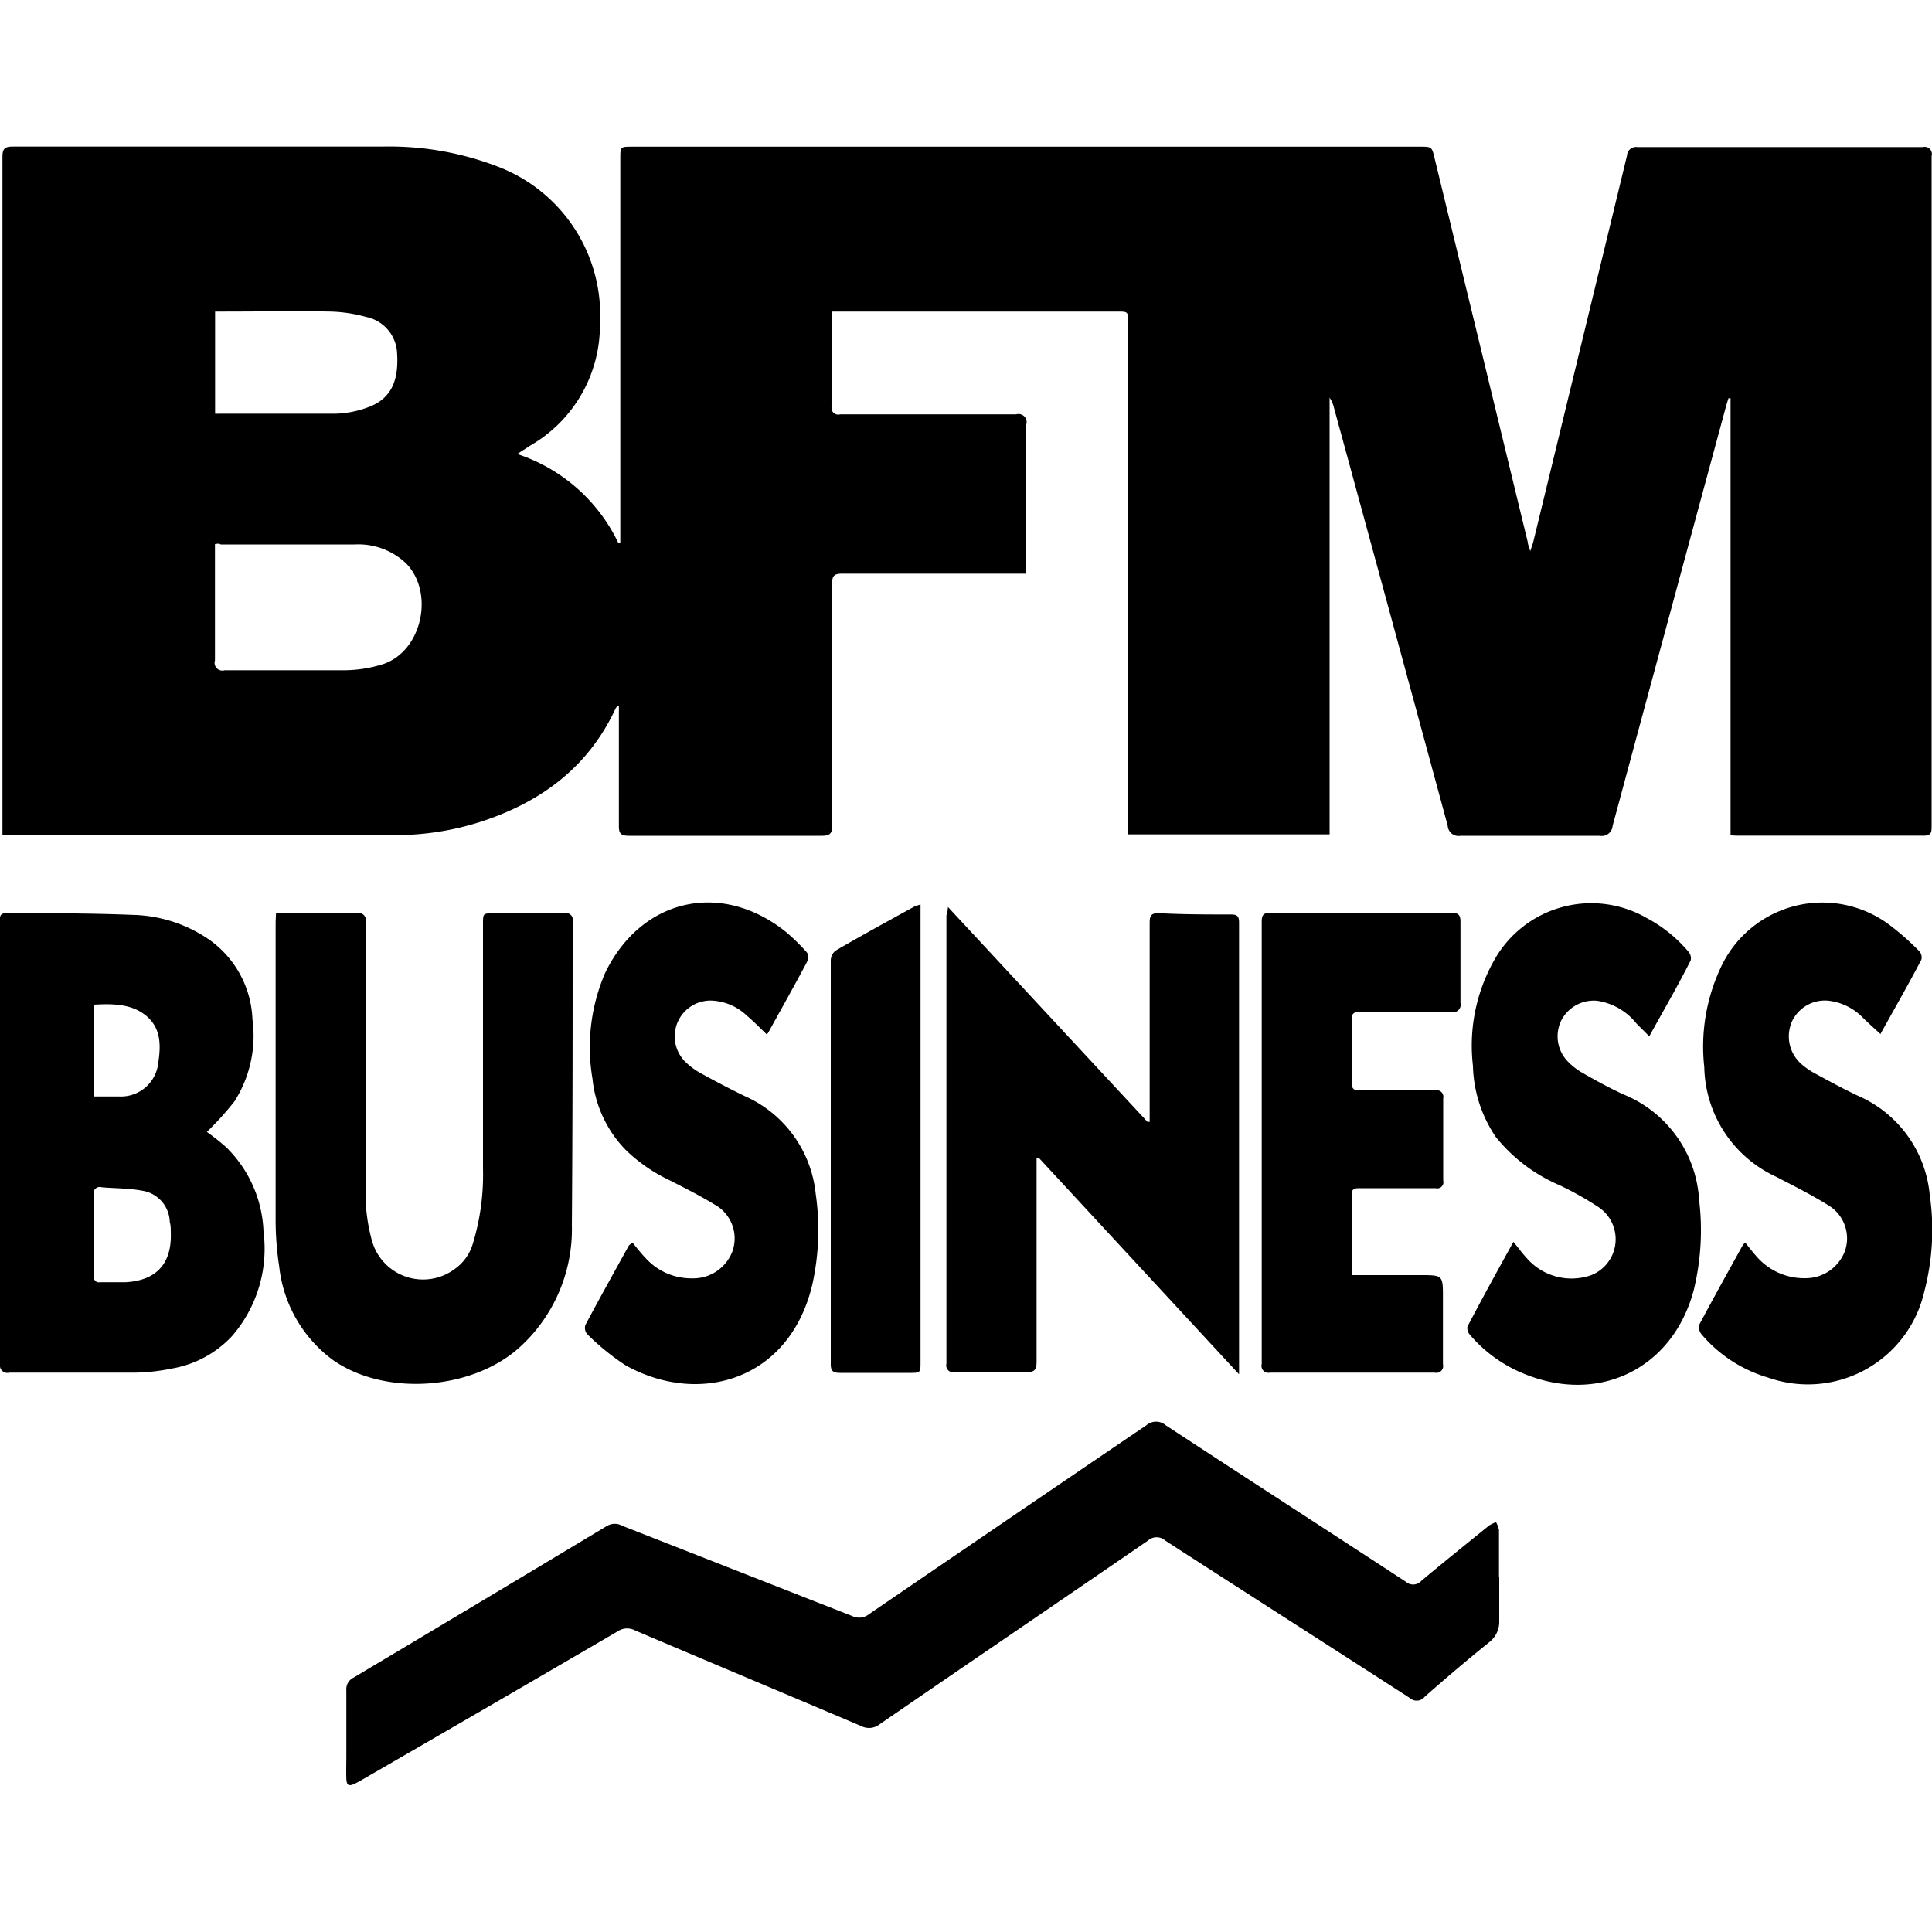 <svg id="Calque_1" data-name="Calque 1" xmlns="http://www.w3.org/2000/svg" viewBox="0 0 150 150"><title>logo</title><path d="M47.94,54.8a2,2,0,0,0-.16.24c-2.11,4.52-5.76,7.22-10.39,8.74a21.69,21.69,0,0,1-6.79,1.06H0.19V64.07q0-25.94,0-51.88c0-.65.18-0.81,0.82-0.81,9.58,0,19.17,0,28.75,0a23.46,23.46,0,0,1,8.82,1.53,12.34,12.34,0,0,1,8,12.28,10.79,10.79,0,0,1-5.42,9.41l-1,.65a13.29,13.29,0,0,1,7.84,6.89l0.16,0V41.4q0-14.54,0-29.07c0-.94,0-0.94.93-0.94h61.15c0.93,0,.93,0,1.15.93l7.23,29.79c0,0.16.09,0.32,0.19,0.68,0.11-.35.18-0.53,0.23-0.71q3.65-15,7.28-30a0.7,0.7,0,0,1,.8-0.66q11.09,0,22.17,0a0.56,0.56,0,0,1,.68.7q0,26,0,52.07c0,0.45-.05.7-0.61,0.69-4.81,0-9.63,0-14.44,0-0.17,0-.33,0-0.56-0.05V30.92l-0.16,0c-0.07.22-.14,0.44-0.2,0.66q-4.41,16.27-8.8,32.55a0.84,0.84,0,0,1-1,.76q-5.4,0-10.8,0a0.84,0.84,0,0,1-1-.78Q108,47.88,103.58,31.7a2.3,2.3,0,0,0-.35-0.82V64.78H87.59V63.91q0-19.42,0-38.85c0-.87,0-0.87-0.86-0.87H64.58c0,0.25,0,.43,0,0.62,0,2.24,0,4.47,0,6.71a0.52,0.52,0,0,0,.65.65c4.56,0,9.12,0,13.67,0a0.63,0.63,0,0,1,.78.79c0,3.6,0,7.2,0,10.8v0.78H78.73c-4.45,0-8.9,0-13.35,0-0.63,0-.78.18-0.77,0.79,0,6.24,0,12.48,0,18.72,0,0.61-.11.84-0.79,0.84q-7.51,0-15,0c-0.64,0-.78-0.2-0.77-0.8,0-2.85,0-5.71,0-8.56V54.82ZM16.69,42.24v0.68c0,2.79,0,5.58,0,8.36a0.6,0.6,0,0,0,.74.76c3.11,0,6.22,0,9.32,0a10.17,10.17,0,0,0,3-.48c3-1,4-5.5,1.8-7.8a5.39,5.39,0,0,0-4-1.49c-3.47,0-6.94,0-10.41,0C17,42.19,16.9,42.21,16.69,42.24Zm0-10.12a3,3,0,0,0,.36,0c3,0,6,0,9,0a7.76,7.76,0,0,0,2.78-.6c1.78-.76,2.11-2.36,2-4.1a3,3,0,0,0-2.4-2.81,11.39,11.39,0,0,0-2.82-.42c-2.72-.05-5.45,0-8.17,0H16.7v7.91Z"/><path d="M116.4,122.42c0,1.15,0,2.3,0,3.45a2,2,0,0,1-.79,1.64c-1.71,1.38-3.38,2.8-5,4.23a0.79,0.79,0,0,1-1.14.1c-6.33-4.09-12.69-8.15-19-12.23a1,1,0,0,0-1.34,0c-6.93,4.76-13.89,9.49-20.82,14.25a1.33,1.33,0,0,1-1.45.15c-5.86-2.49-11.73-4.95-17.59-7.44a1.29,1.29,0,0,0-1.3.08q-10,5.84-20.05,11.64l-0.34.18c-0.5.24-.67,0.16-0.69-0.39s0-1.15,0-1.72c0-1.7,0-3.41,0-5.11a1,1,0,0,1,.56-1q9.85-5.87,19.68-11.78a1.2,1.2,0,0,1,1.2,0q8.92,3.5,17.84,7a1.22,1.22,0,0,0,1.29-.14Q78.18,118,89,110.66a1.15,1.15,0,0,1,1.51,0c6.2,4.06,12.42,8.08,18.63,12.14a0.86,0.86,0,0,0,1.22-.07c1.73-1.45,3.49-2.86,5.24-4.28a2.77,2.77,0,0,1,.55-0.27,2,2,0,0,1,.23.62c0,1.21,0,2.43,0,3.64h0Z"/><path d="M16.06,87.88a17.74,17.74,0,0,1,1.5,1.19,9.65,9.65,0,0,1,2.9,6.56A10.35,10.35,0,0,1,18,103.75a8.29,8.29,0,0,1-4.64,2.5,15.38,15.38,0,0,1-2.78.32c-3.28,0-6.56,0-9.84,0A0.59,0.59,0,0,1,0,105.89q0-17.15,0-34.3c0-.33-0.08-0.69.48-0.69,3.26,0,6.52,0,9.77.13a10.92,10.92,0,0,1,6,1.93,7.94,7.94,0,0,1,3.35,6.18,9.48,9.48,0,0,1-1.39,6.36A23.24,23.24,0,0,1,16.06,87.88Zm-8.77,8c0,1.06,0,2.12,0,3.19a0.4,0.4,0,0,0,.48.48c0.66,0,1.32,0,2,0,2.39-.14,3.58-1.46,3.49-3.86,0-.27,0-0.55-0.08-0.82A2.52,2.52,0,0,0,11,92.44c-1-.19-2.06-0.17-3.1-0.26a0.49,0.49,0,0,0-.62.61C7.31,93.8,7.28,94.82,7.29,95.84Zm0-10.75c0.69,0,1.33,0,2,0a2.91,2.91,0,0,0,3-2.64c0.2-1.31.22-2.64-.91-3.6S8.76,77.92,7.31,78v7.08Z"/><path d="M73.6,70.42L89.09,87.1l0.17,0V86.35c0-4.9,0-9.8,0-14.7,0-.58.14-0.77,0.74-0.75C91.86,71,93.73,71,95.6,71c0.49,0,.6.18,0.6,0.64q0,17.22,0,34.44c0,0.14,0,.28,0,0.62L80.64,89.88l-0.16,0q0,0.35,0,.7c0,5,0,10.09,0,15.14,0,0.6-.13.82-0.77,0.8-1.85,0-3.71,0-5.56,0a0.53,0.53,0,0,1-.67-0.64q0-17.41,0-34.82C73.54,70.92,73.57,70.76,73.6,70.42Z"/><path d="M21.43,70.91h3.43c1,0,1.92,0,2.87,0a0.53,0.53,0,0,1,.65.66c0,4,0,8,0,11.95,0,3.09,0,6.18,0,9.26a13.92,13.92,0,0,0,.49,3.52,4.12,4.12,0,0,0,6.43,2.23,3.67,3.67,0,0,0,1.42-2,18.37,18.37,0,0,0,.78-5.8q0-9.52,0-19c0-.82,0-0.82.85-0.82,1.83,0,3.66,0,5.49,0a0.51,0.51,0,0,1,.62.62c0,7.86,0,15.72-.06,23.58a12.38,12.38,0,0,1-4.14,9.57c-3.77,3.31-10.48,3.7-14.44.89a10.41,10.41,0,0,1-4.14-7.22,23.94,23.94,0,0,1-.28-3.75c0-7.65,0-15.29,0-22.94C21.4,71.44,21.42,71.21,21.43,70.91Z"/><path d="M146,80.28c-0.46-.42-0.91-0.82-1.35-1.25a4.43,4.43,0,0,0-2.5-1.31,2.82,2.82,0,0,0-3,1.54,2.86,2.86,0,0,0,.73,3.37,5.73,5.73,0,0,0,1.05.72c1.09,0.59,2.17,1.18,3.29,1.71a9.32,9.32,0,0,1,5.6,7.67,19,19,0,0,1-.43,7.6,9.27,9.27,0,0,1-12.1,6.63,10.72,10.72,0,0,1-5.18-3.36,0.88,0.88,0,0,1-.18-0.75c1.1-2.07,2.24-4.11,3.37-6.16a1.49,1.49,0,0,1,.2-0.22c0.28,0.35.53,0.69,0.81,1a4.89,4.89,0,0,0,3.88,1.77,3.26,3.26,0,0,0,3.05-2.11,3,3,0,0,0-1.3-3.56c-1.32-.82-2.71-1.52-4.09-2.23a9.58,9.58,0,0,1-5.53-8.49,14.42,14.42,0,0,1,1.27-7.71,8.69,8.69,0,0,1,13-3.41,20,20,0,0,1,2.44,2.14,0.71,0.71,0,0,1,.14.65c-1,1.91-2.09,3.81-3.14,5.7A0.09,0.09,0,0,1,146,80.28Z"/><path d="M49.11,96.48c0.34,0.41.64,0.81,1,1.18a4.78,4.78,0,0,0,3.64,1.59,3.25,3.25,0,0,0,3.12-2.11,3,3,0,0,0-1.41-3.63c-1.11-.68-2.27-1.26-3.42-1.85a12.72,12.72,0,0,1-3.41-2.33A9.25,9.25,0,0,1,46,83.75a14.56,14.56,0,0,1,1-8.25c2.81-5.75,9-7.15,14-3.16a15.61,15.61,0,0,1,1.64,1.6,0.66,0.66,0,0,1,.09.6c-1,1.9-2.06,3.77-3.1,5.66a0.41,0.41,0,0,1-.11.1c-0.51-.49-1-1-1.53-1.44a4.2,4.2,0,0,0-2.44-1.15,2.78,2.78,0,0,0-2.37,4.7,5.41,5.41,0,0,0,1.22.91c1.12,0.62,2.25,1.21,3.4,1.77a9.33,9.33,0,0,1,5.53,7.59,19.57,19.57,0,0,1-.25,7c-1.74,7.49-8.77,9.51-14.5,6.33a18.71,18.71,0,0,1-3-2.44,0.75,0.75,0,0,1-.13-0.7c1.1-2.07,2.24-4.11,3.37-6.16A1.35,1.35,0,0,1,49.11,96.48Z"/><path d="M117.5,96.42c0.39,0.47.67,0.86,1,1.22A4.61,4.61,0,0,0,123.55,99a3,3,0,0,0,.51-5.31,24.51,24.51,0,0,0-3-1.68,12.8,12.8,0,0,1-4.93-3.74,10.26,10.26,0,0,1-1.77-5.51,13.49,13.49,0,0,1,1.7-8.3,8.63,8.63,0,0,1,11.78-3.19,11,11,0,0,1,3.26,2.63,0.78,0.78,0,0,1,.17.65c-1,2-2.11,3.88-3.22,5.91l-1-1A4.8,4.8,0,0,0,124,77.7a2.84,2.84,0,0,0-2.76,1.48,2.81,2.81,0,0,0,.37,3.11,5.14,5.14,0,0,0,1.24,1c1.05,0.6,2.12,1.19,3.22,1.69a9.45,9.45,0,0,1,5.85,8.19,19.63,19.63,0,0,1-.42,7c-1.61,6.05-7.28,8.87-13.1,6.52a10.9,10.9,0,0,1-4.27-3.05,0.8,0.8,0,0,1-.2-0.64C115.08,100.8,116.26,98.66,117.5,96.42Z"/><path d="M105,99h5.27c1.76,0,1.76,0,1.76,1.75s0,3.45,0,5.17a0.53,0.53,0,0,1-.65.65q-6.39,0-12.77,0a0.54,0.54,0,0,1-.65-0.67q0-17.18,0-34.36c0-.55.19-0.67,0.7-0.67q7,0,14,0c0.55,0,.74.14,0.73,0.72q0,3.13,0,6.26a0.59,0.59,0,0,1-.73.72c-2.36,0-4.73,0-7.09,0-0.46,0-.64.12-0.63,0.61,0,1.62,0,3.24,0,4.85,0,0.54.2,0.64,0.67,0.63,1.94,0,3.87,0,5.81,0a0.51,0.51,0,0,1,.63.61q0,3.19,0,6.39a0.48,0.48,0,0,1-.59.59c-2,0-4,0-5.94,0-0.38,0-.59.08-0.58,0.52,0,2,0,4,0,5.94A2.85,2.85,0,0,0,105,99Z"/><path d="M71.47,70.23v0.85q0,17.31,0,34.63c0,0.88,0,.88-0.86.88-1.79,0-3.58,0-5.37,0-0.53,0-.75-0.11-0.74-0.7q0-15.65,0-31.31a1,1,0,0,1,.37-0.77c2-1.17,4.08-2.3,6.13-3.43A4.44,4.44,0,0,1,71.47,70.23Z"/></svg>